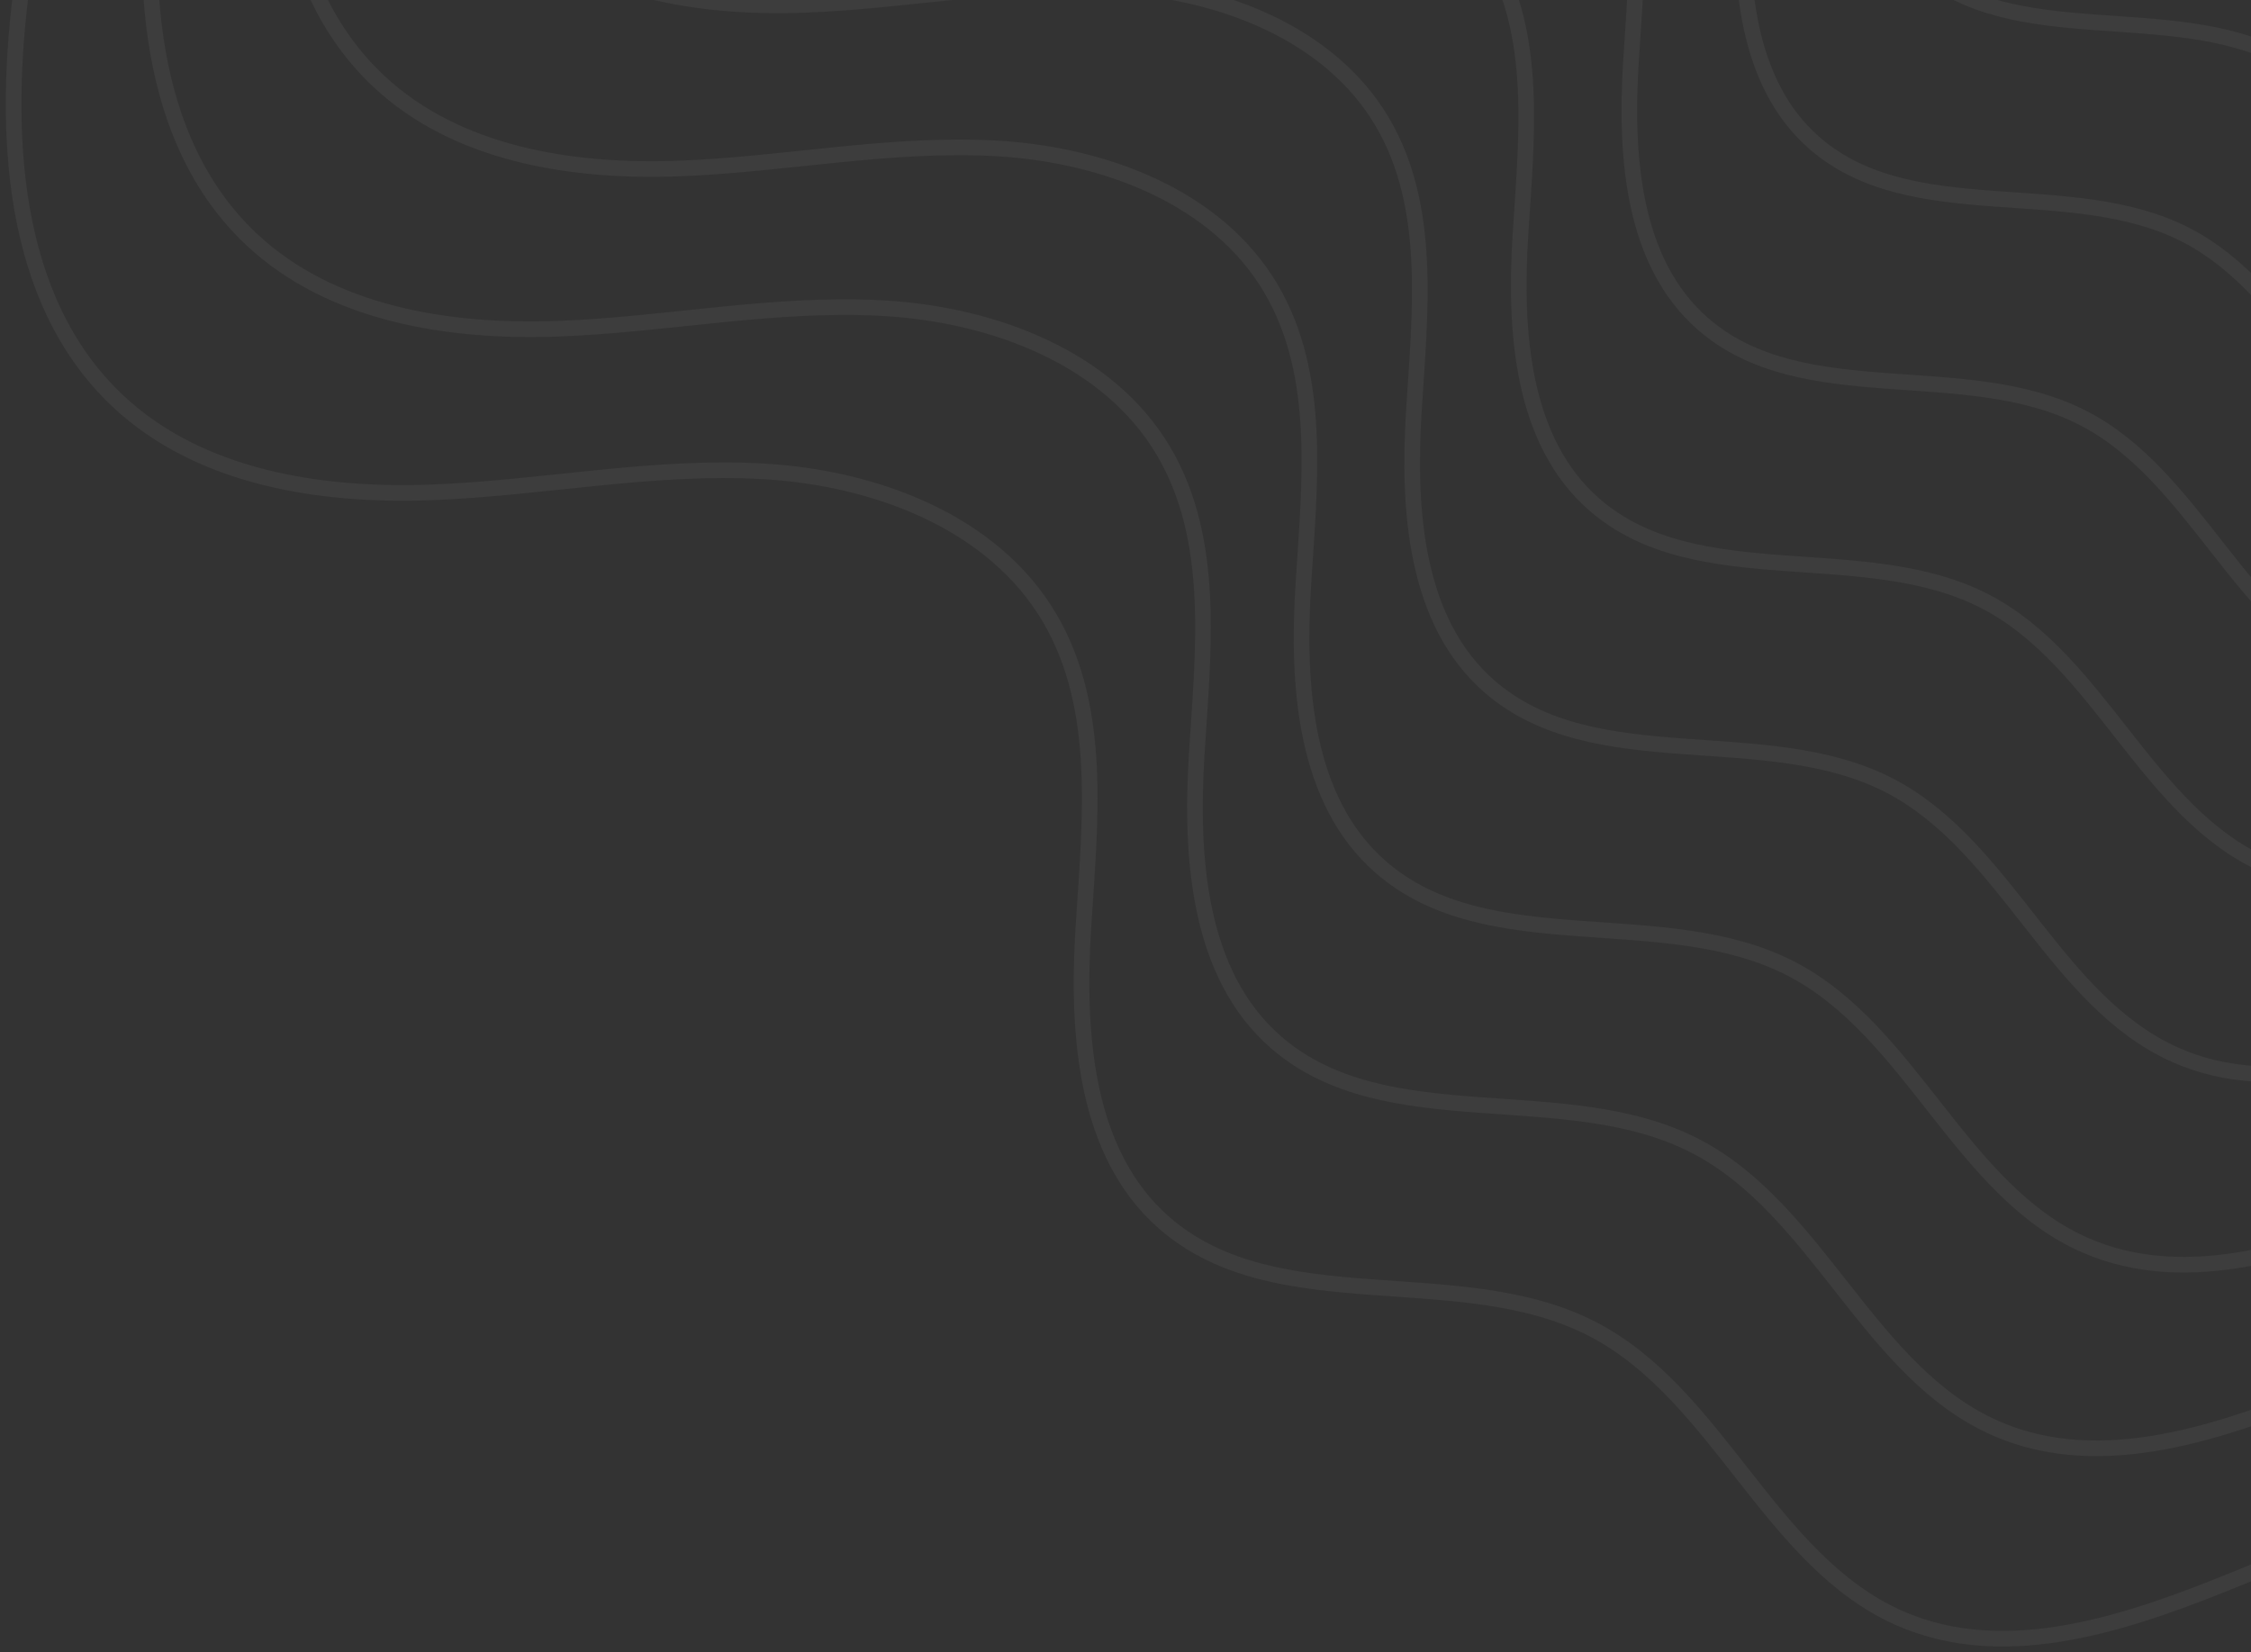 <svg width="331" height="243" viewBox="0 0 331 243" fill="none" xmlns="http://www.w3.org/2000/svg">
<rect x="0" y="0" width="331" height="243" fill="#333333" stroke="none"/>
<g opacity="0.05">
<path d="M38.417 -102C20.006 -71.775 7.954 -37.684 3.273 -2.591C0.377 19.12 1.393 44.02 17.353 58.998C29.314 70.225 46.945 73.018 63.328 72.414C79.711 71.811 96.001 68.363 112.366 69.326C128.731 70.291 146.061 76.76 154.363 90.916C162.221 104.311 160.264 120.999 159.301 136.504C158.34 152.011 159.496 169.614 171.182 179.831C187.733 194.3 214.7 185.359 234.21 195.476C252.715 205.07 260.229 229.549 279.296 237.966C295.233 245.004 313.577 238.464 329.695 231.857C346.499 224.968 363.267 217.995 380 210.937" stroke="white" stroke-width="2.3"/>
<path d="M57.646 -122C39.626 -92.479 27.828 -59.184 23.246 -24.91C20.412 -3.705 21.406 20.614 37.029 35.243C48.735 46.208 65.994 48.937 82.03 48.346C98.065 47.757 114.011 44.389 130.031 45.331C146.05 46.273 163.012 52.591 171.139 66.415C178.83 79.5 176.915 95.797 175.972 110.942C175.031 126.087 176.162 143.278 187.602 153.258C203.803 167.39 230.199 158.657 249.296 168.538C267.408 177.909 274.764 201.815 293.428 210.038C309.027 216.91 326.983 210.524 342.761 204.071C359.208 197.342 375.622 190.532 392 183.639" stroke="white" stroke-width="2.3"/>
<path d="M75.876 -142C58.243 -113.095 46.702 -80.497 42.22 -46.938C39.445 -26.176 40.419 -2.365 55.703 11.958C67.158 22.693 84.043 25.364 99.732 24.786C115.421 24.209 131.022 20.912 146.695 21.834C162.368 22.756 178.963 28.943 186.914 42.478C194.44 55.289 192.565 71.246 191.644 86.075C190.722 100.902 191.829 117.734 203.022 127.505C218.872 141.342 244.696 132.792 263.382 142.467C281.103 151.643 288.299 175.049 306.558 183.1C321.82 189.828 339.388 183.575 354.825 177.257C370.916 170.668 386.975 164.001 403 157.252" stroke="white" stroke-width="2.3"/>
<path d="M95.01 -162C77.815 -133.801 66.562 -101.997 62.189 -69.257C59.484 -49.002 60.433 -25.771 75.338 -11.798C86.508 -1.324 102.973 1.282 118.271 0.719C133.571 0.155 148.784 -3.062 164.067 -2.161C179.35 -1.262 195.533 4.773 203.287 17.979C210.625 30.478 208.798 46.045 207.899 60.511C207 74.979 208.08 91.4 218.993 100.932C234.449 114.431 259.633 106.09 277.853 115.528C295.134 124.48 302.149 147.315 319.956 155.17C334.838 161.735 351.971 155.634 367.022 149.47C382.714 143.043 398.373 136.537 414 129.952" stroke="white" stroke-width="2.3"/>
<path d="M113.239 -183C96.434 -155.417 85.435 -124.31 81.162 -92.285C78.519 -72.474 79.446 -49.752 94.013 -36.083C104.93 -25.839 121.021 -23.29 135.973 -23.841C150.926 -24.392 165.795 -27.538 180.732 -26.659C195.668 -25.778 211.485 -19.875 219.062 -6.958C226.234 5.267 224.449 20.494 223.569 34.644C222.691 48.795 223.747 64.857 234.412 74.181C249.519 87.384 274.131 79.226 291.939 88.457C308.827 97.213 315.685 119.55 333.088 127.232C347.633 133.653 364.377 127.686 379.088 121.657C394.424 115.37 409.729 109.007 425 102.566" stroke="white" stroke-width="2.3"/>
<path d="M132.372 -203C116.006 -176.123 105.294 -145.809 101.131 -114.604C98.558 -95.298 99.461 -73.158 113.646 -59.839C124.28 -49.856 139.951 -47.373 154.513 -47.909C169.077 -48.445 183.556 -51.512 198.104 -50.654C212.65 -49.796 228.055 -44.044 235.434 -31.457C242.419 -19.546 240.679 -4.706 239.824 9.082C238.969 22.87 239.995 38.522 250.384 47.608C265.096 60.473 289.066 52.523 306.409 61.52C322.857 70.052 329.536 91.816 346.486 99.303C360.651 105.56 376.957 99.746 391.285 93.87C406.221 87.744 421.125 81.543 436 75.267" stroke="white" stroke-width="2.3"/>
<path d="M151.601 -223C135.625 -196.828 125.167 -167.31 121.104 -136.923C118.592 -118.123 119.473 -96.564 133.323 -83.593C143.701 -73.873 159 -71.454 173.216 -71.977C187.431 -72.5 201.567 -75.485 215.768 -74.65C229.968 -73.815 245.005 -68.213 252.21 -55.956C259.028 -44.357 257.33 -29.909 256.495 -16.482C255.659 -3.054 256.662 12.187 266.804 21.034C281.165 33.563 304.564 25.821 321.494 34.581C337.551 42.89 344.071 64.084 360.616 71.374C374.445 77.466 390.362 71.805 404.349 66.084C418.929 60.119 433.479 54.08 448 47.969" stroke="white" stroke-width="2.3"/>
<path d="M169.83 -243C154.244 -217.445 144.041 -188.622 140.078 -158.951C137.626 -140.595 138.487 -119.543 151.997 -106.88C162.123 -97.388 177.048 -95.025 190.917 -95.537C204.786 -96.046 218.576 -98.962 232.432 -98.146C246.286 -97.331 260.956 -91.862 267.985 -79.893C274.637 -68.567 272.98 -54.46 272.165 -41.348C271.351 -28.238 272.33 -13.356 282.223 -4.717C296.235 7.516 319.063 -0.043 335.579 8.51C351.245 16.622 357.606 37.318 373.747 44.435C387.239 50.385 402.769 44.857 416.415 39.27C430.64 33.446 444.834 27.549 459 21.582" stroke="white" stroke-width="2.3"/>
<path d="M188.963 -263C173.814 -238.15 163.899 -210.122 160.048 -181.27C157.664 -163.421 158.501 -142.949 171.632 -130.634C181.473 -121.404 195.978 -119.108 209.457 -119.604C222.937 -120.101 236.339 -122.935 249.803 -122.143C263.269 -121.349 277.526 -116.031 284.357 -104.393C290.823 -93.38 289.213 -79.66 288.421 -66.912C287.629 -54.163 288.58 -39.691 298.196 -31.291C311.812 -19.394 333.999 -26.745 350.051 -18.428C365.275 -10.539 371.458 9.584 387.145 16.506C400.257 22.291 415.35 16.916 428.613 11.482C442.436 5.819 456.233 0.086 470 -5.716" stroke="white" stroke-width="2.3"/>
</g>
</svg>
